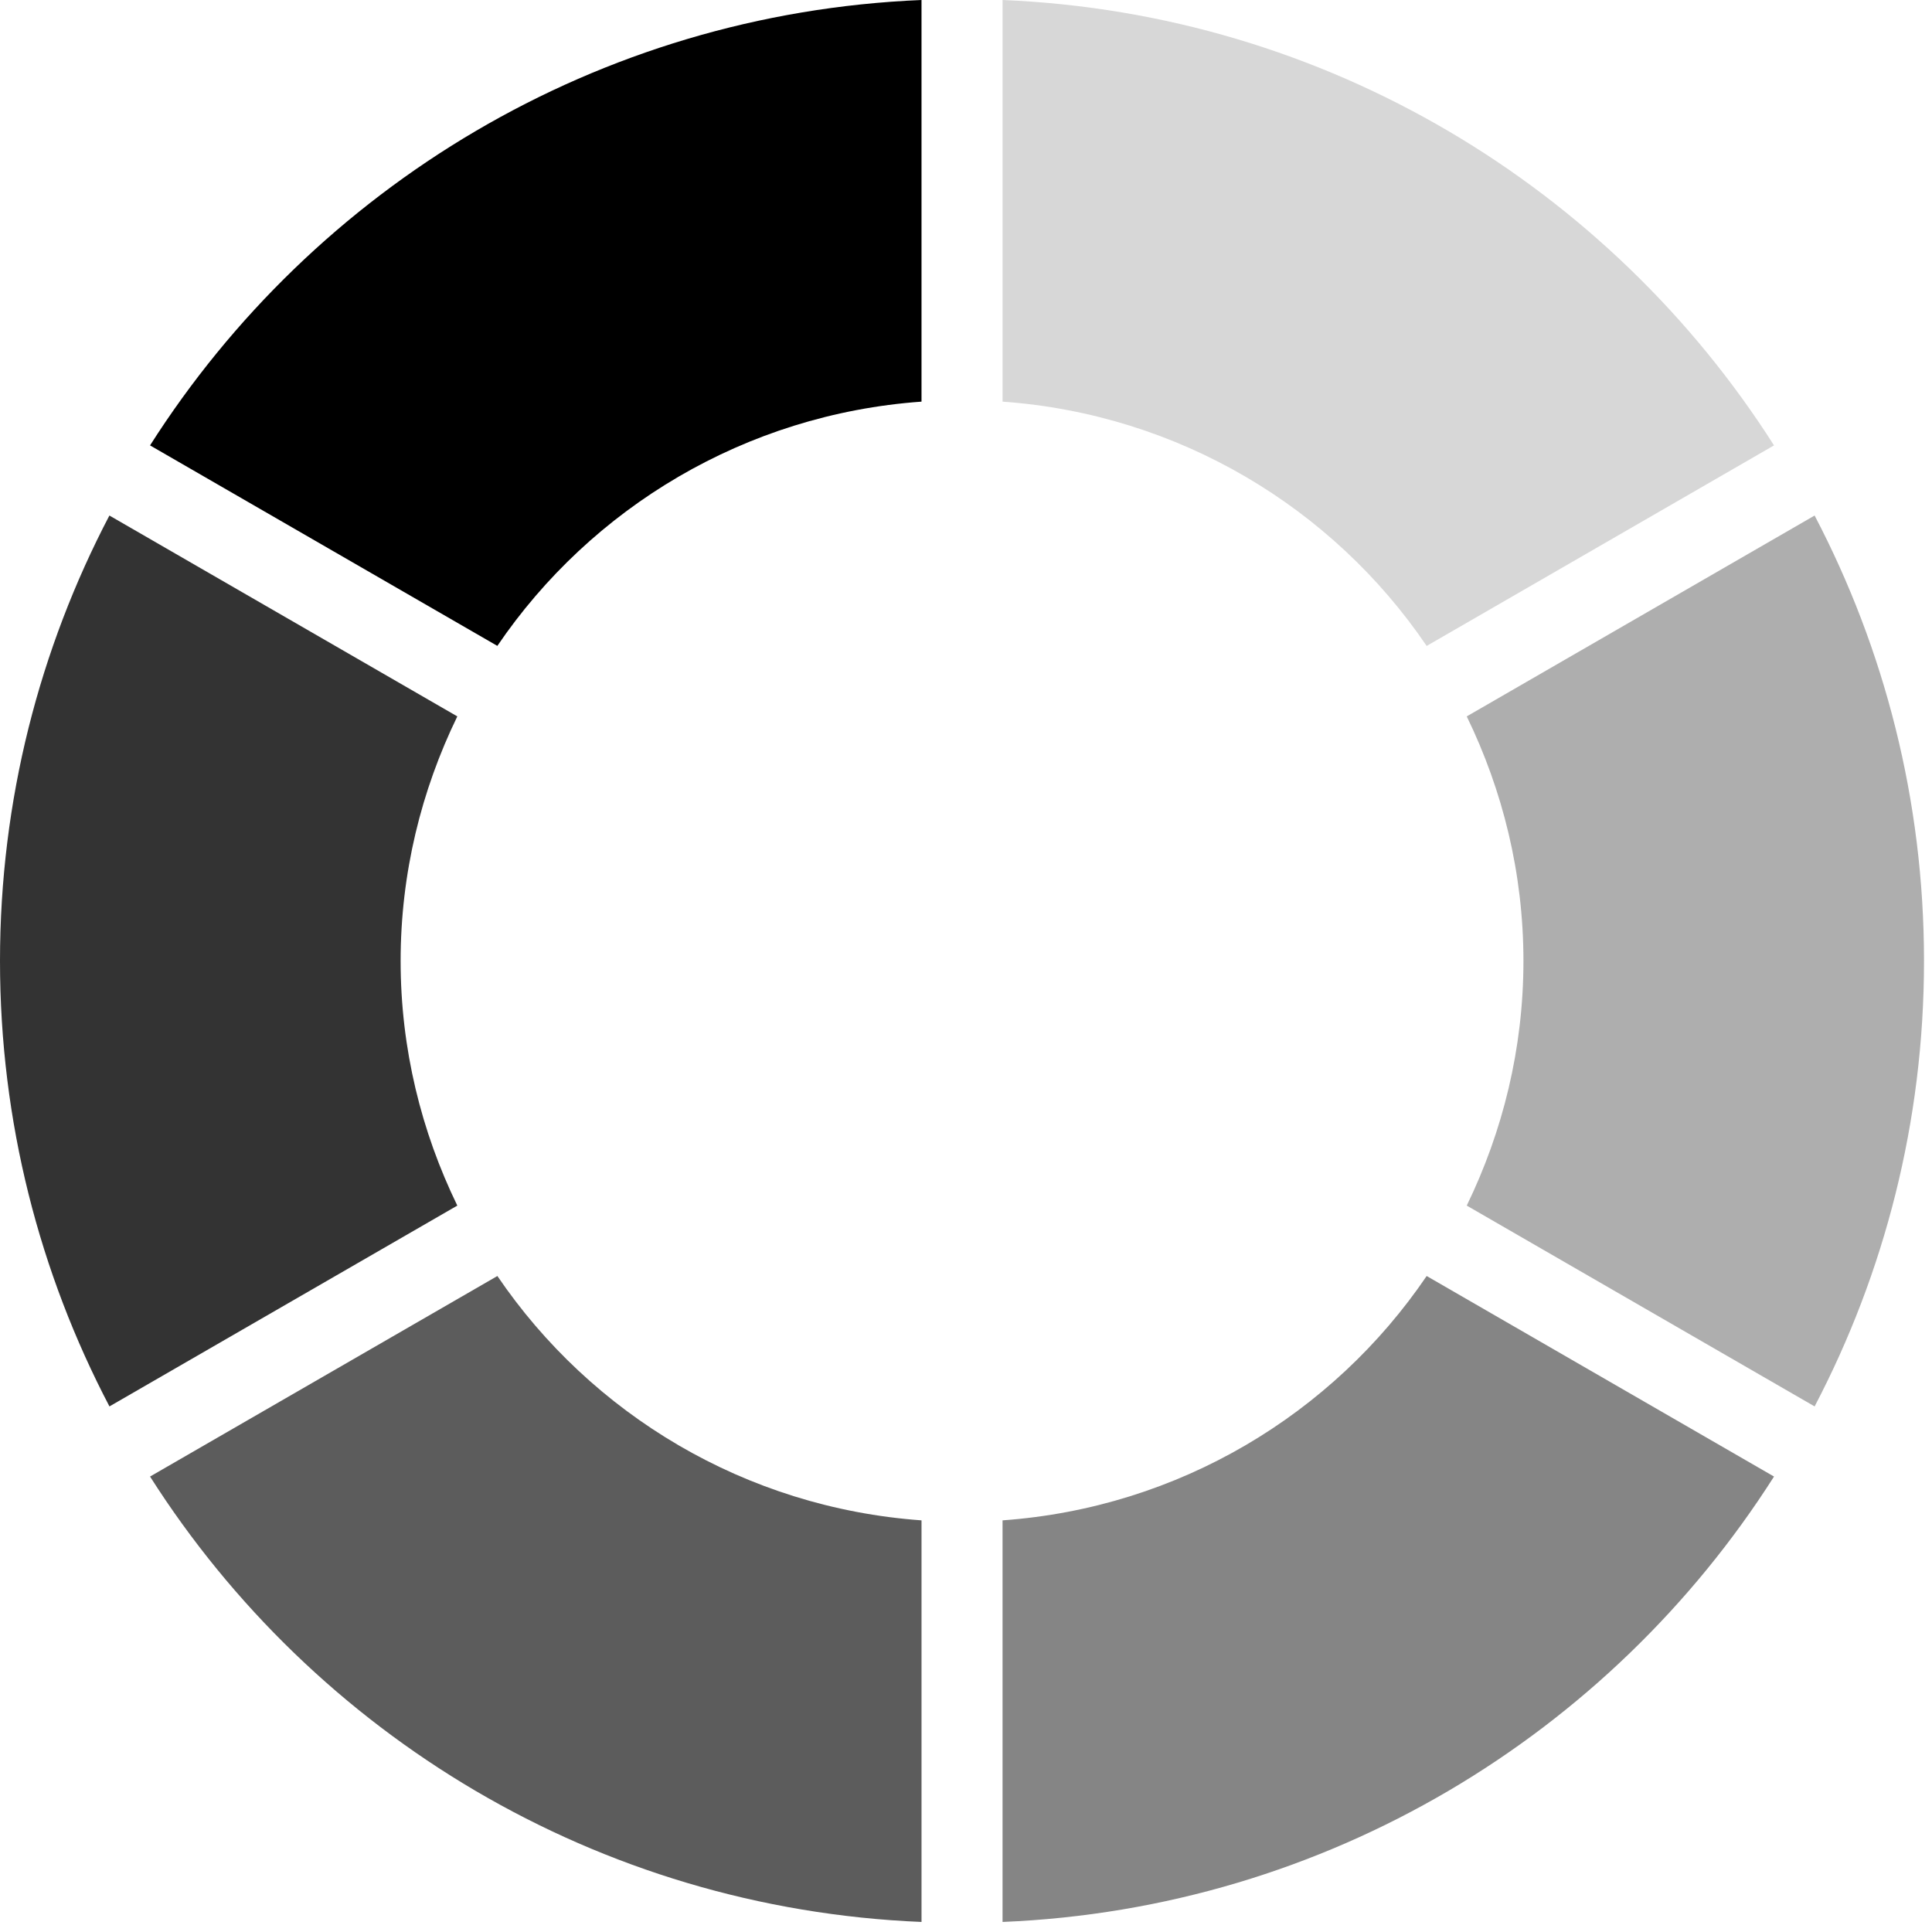 <?xml version="1.0" encoding="UTF-8" standalone="no"?><!DOCTYPE svg PUBLIC "-//W3C//DTD SVG 1.1//EN" "http://www.w3.org/Graphics/SVG/1.1/DTD/svg11.dtd"><svg width="100%" height="100%" viewBox="0 0 149 149" version="1.1" xmlns="http://www.w3.org/2000/svg" xmlns:xlink="http://www.w3.org/1999/xlink" xml:space="preserve" xmlns:serif="http://www.serif.com/" style="fill-rule:evenodd;clip-rule:evenodd;stroke-linejoin:round;stroke-miterlimit:2;"><path d="M30.897,74.112c-0,-6.771 1.597,-13.156 4.372,-18.862l-26.832,-15.491c-5.378,10.275 -8.437,21.953 -8.437,34.353c-0,12.404 3.059,24.082 8.441,34.354l26.828,-15.488c-2.775,-5.709 -4.372,-12.094 -4.372,-18.866Z" style="fill: currentColor; opacity: 0.80;fill-rule:nonzero;"/><path d="M77.319,30.975c13.603,0.975 25.472,8.187 32.709,18.841l26.788,-15.466c-12.641,-19.866 -34.46,-33.309 -59.497,-34.35l-0,30.975Z" style="fill: currentColor; opacity: 0.16;fill-rule:nonzero;"/><path d="M117.491,74.112c-0,6.772 -1.6,13.157 -4.372,18.866l26.828,15.488c5.378,-10.272 8.437,-21.95 8.437,-34.354c0,-12.4 -3.059,-24.078 -8.437,-34.353l-26.828,15.491c2.772,5.706 4.372,12.091 4.372,18.862Z" style="fill: currentColor; opacity: 0.32;fill-rule:nonzero;"/><path d="M110.028,98.409c-7.237,10.653 -19.109,17.869 -32.709,18.844l-0,30.972c25.037,-1.038 46.853,-14.484 59.497,-34.35l-26.788,-15.466Z" style="fill: currentColor; opacity: 0.48; fill-rule:nonzero;"/><path d="M71.069,117.253c-13.6,-0.975 -25.472,-8.191 -32.71,-18.844l-26.787,15.466c12.64,19.869 34.459,33.312 59.497,34.35l-0,-30.972Z" style="fill: currentColor; opacity: 0.64;fill-rule:nonzero;"/><path d="M38.356,49.812c7.241,-10.65 19.113,-17.862 32.713,-18.837l-0,-30.975c-25.038,1.041 -46.857,14.484 -59.497,34.35l26.784,15.462Z" style="fill:currentColor;fill-rule:nonzero;"/></svg>